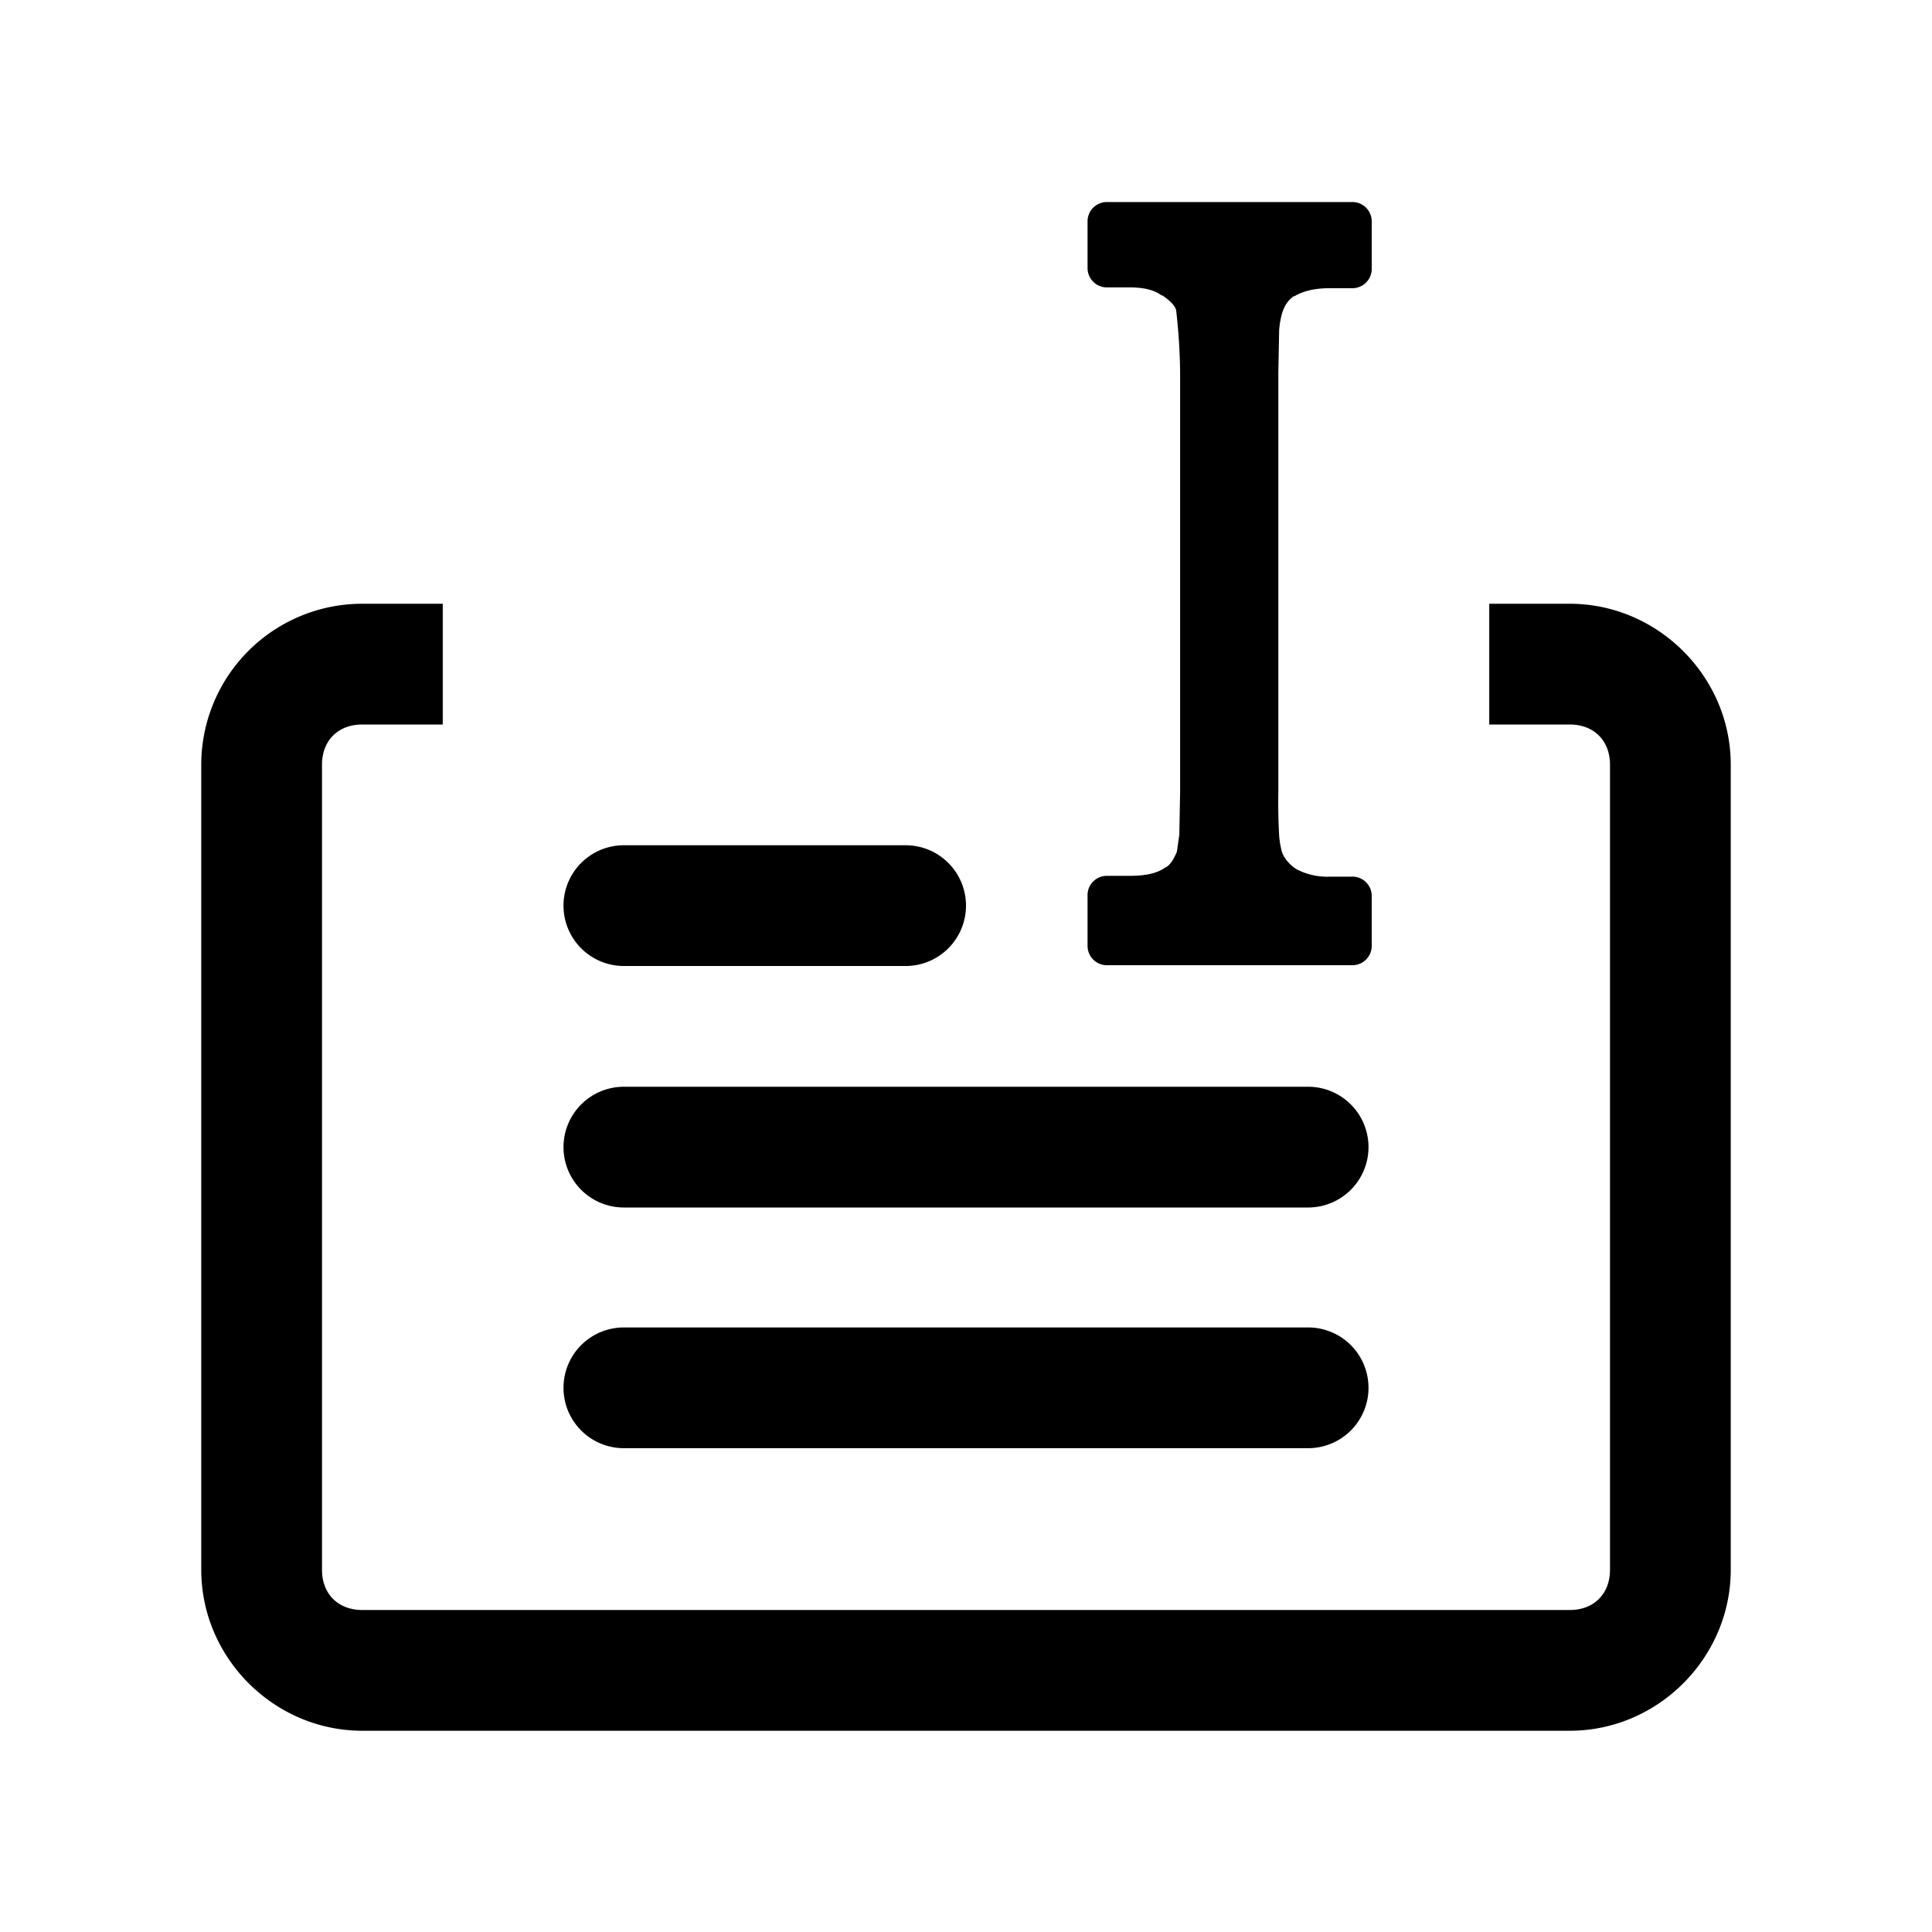 <svg xmlns="http://www.w3.org/2000/svg" width="24" height="24" viewBox="0 0 24 24" context="list-view" aria-hidden="true" focusable="false"><path d="M13.76 2.51a.24.24 0 0 0-.25.24v.58a.24.24 0 0 0 .25.24h.27c.2 0 .32.04.4.1a.24.24 0 0 0 .01 0c.1.07.15.12.17.18a7.42 7.42 0 0 1 .05.78v5.2l-.01.54-.03.21c-.05.12-.1.18-.15.2-.1.07-.24.1-.44.1h-.27a.24.24 0 0 0-.25.25v.62a.24.24 0 0 0 .25.24h3.03a.24.24 0 0 0 .25-.24v-.62a.24.24 0 0 0-.25-.24h-.27a.82.82 0 0 1-.41-.09.46.46 0 0 1-.18-.2s-.03-.09-.04-.22a7.48 7.48 0 0 1-.01-.54V4.63l.01-.53c.01-.13.04-.22.04-.22.04-.12.1-.17.14-.2a.24.24 0 0 0 .01 0c.1-.06.24-.1.44-.1h.27a.24.24 0 0 0 .25-.25v-.58a.24.24 0 0 0-.25-.24ZM4.5 7.5a2 2 0 0 0-2 2v10c0 1.1.91 2 2 2h15c1.1 0 2-.91 2-2v-10c0-1.1-.91-2-2-2h-1V9h1c.3 0 .5.2.5.5v10c0 .3-.2.5-.5.5h-15c-.3 0-.5-.2-.5-.5v-10c0-.3.2-.5.5-.5h1V7.5zm3.25 3a.75.75 0 0 0-.75.75.75.75 0 0 0 .75.75h3.5a.75.75 0 0 0 .75-.75.75.75 0 0 0-.75-.75zm0 3a.75.75 0 0 0-.75.75.75.75 0 0 0 .75.75h8.5a.75.75 0 0 0 .75-.75.75.75 0 0 0-.75-.75zm0 2.99a.75.75 0 0 0-.75.75.75.75 0 0 0 .75.75h8.5a.75.75 0 0 0 .75-.75.75.75 0 0 0-.75-.75z"/></svg>
